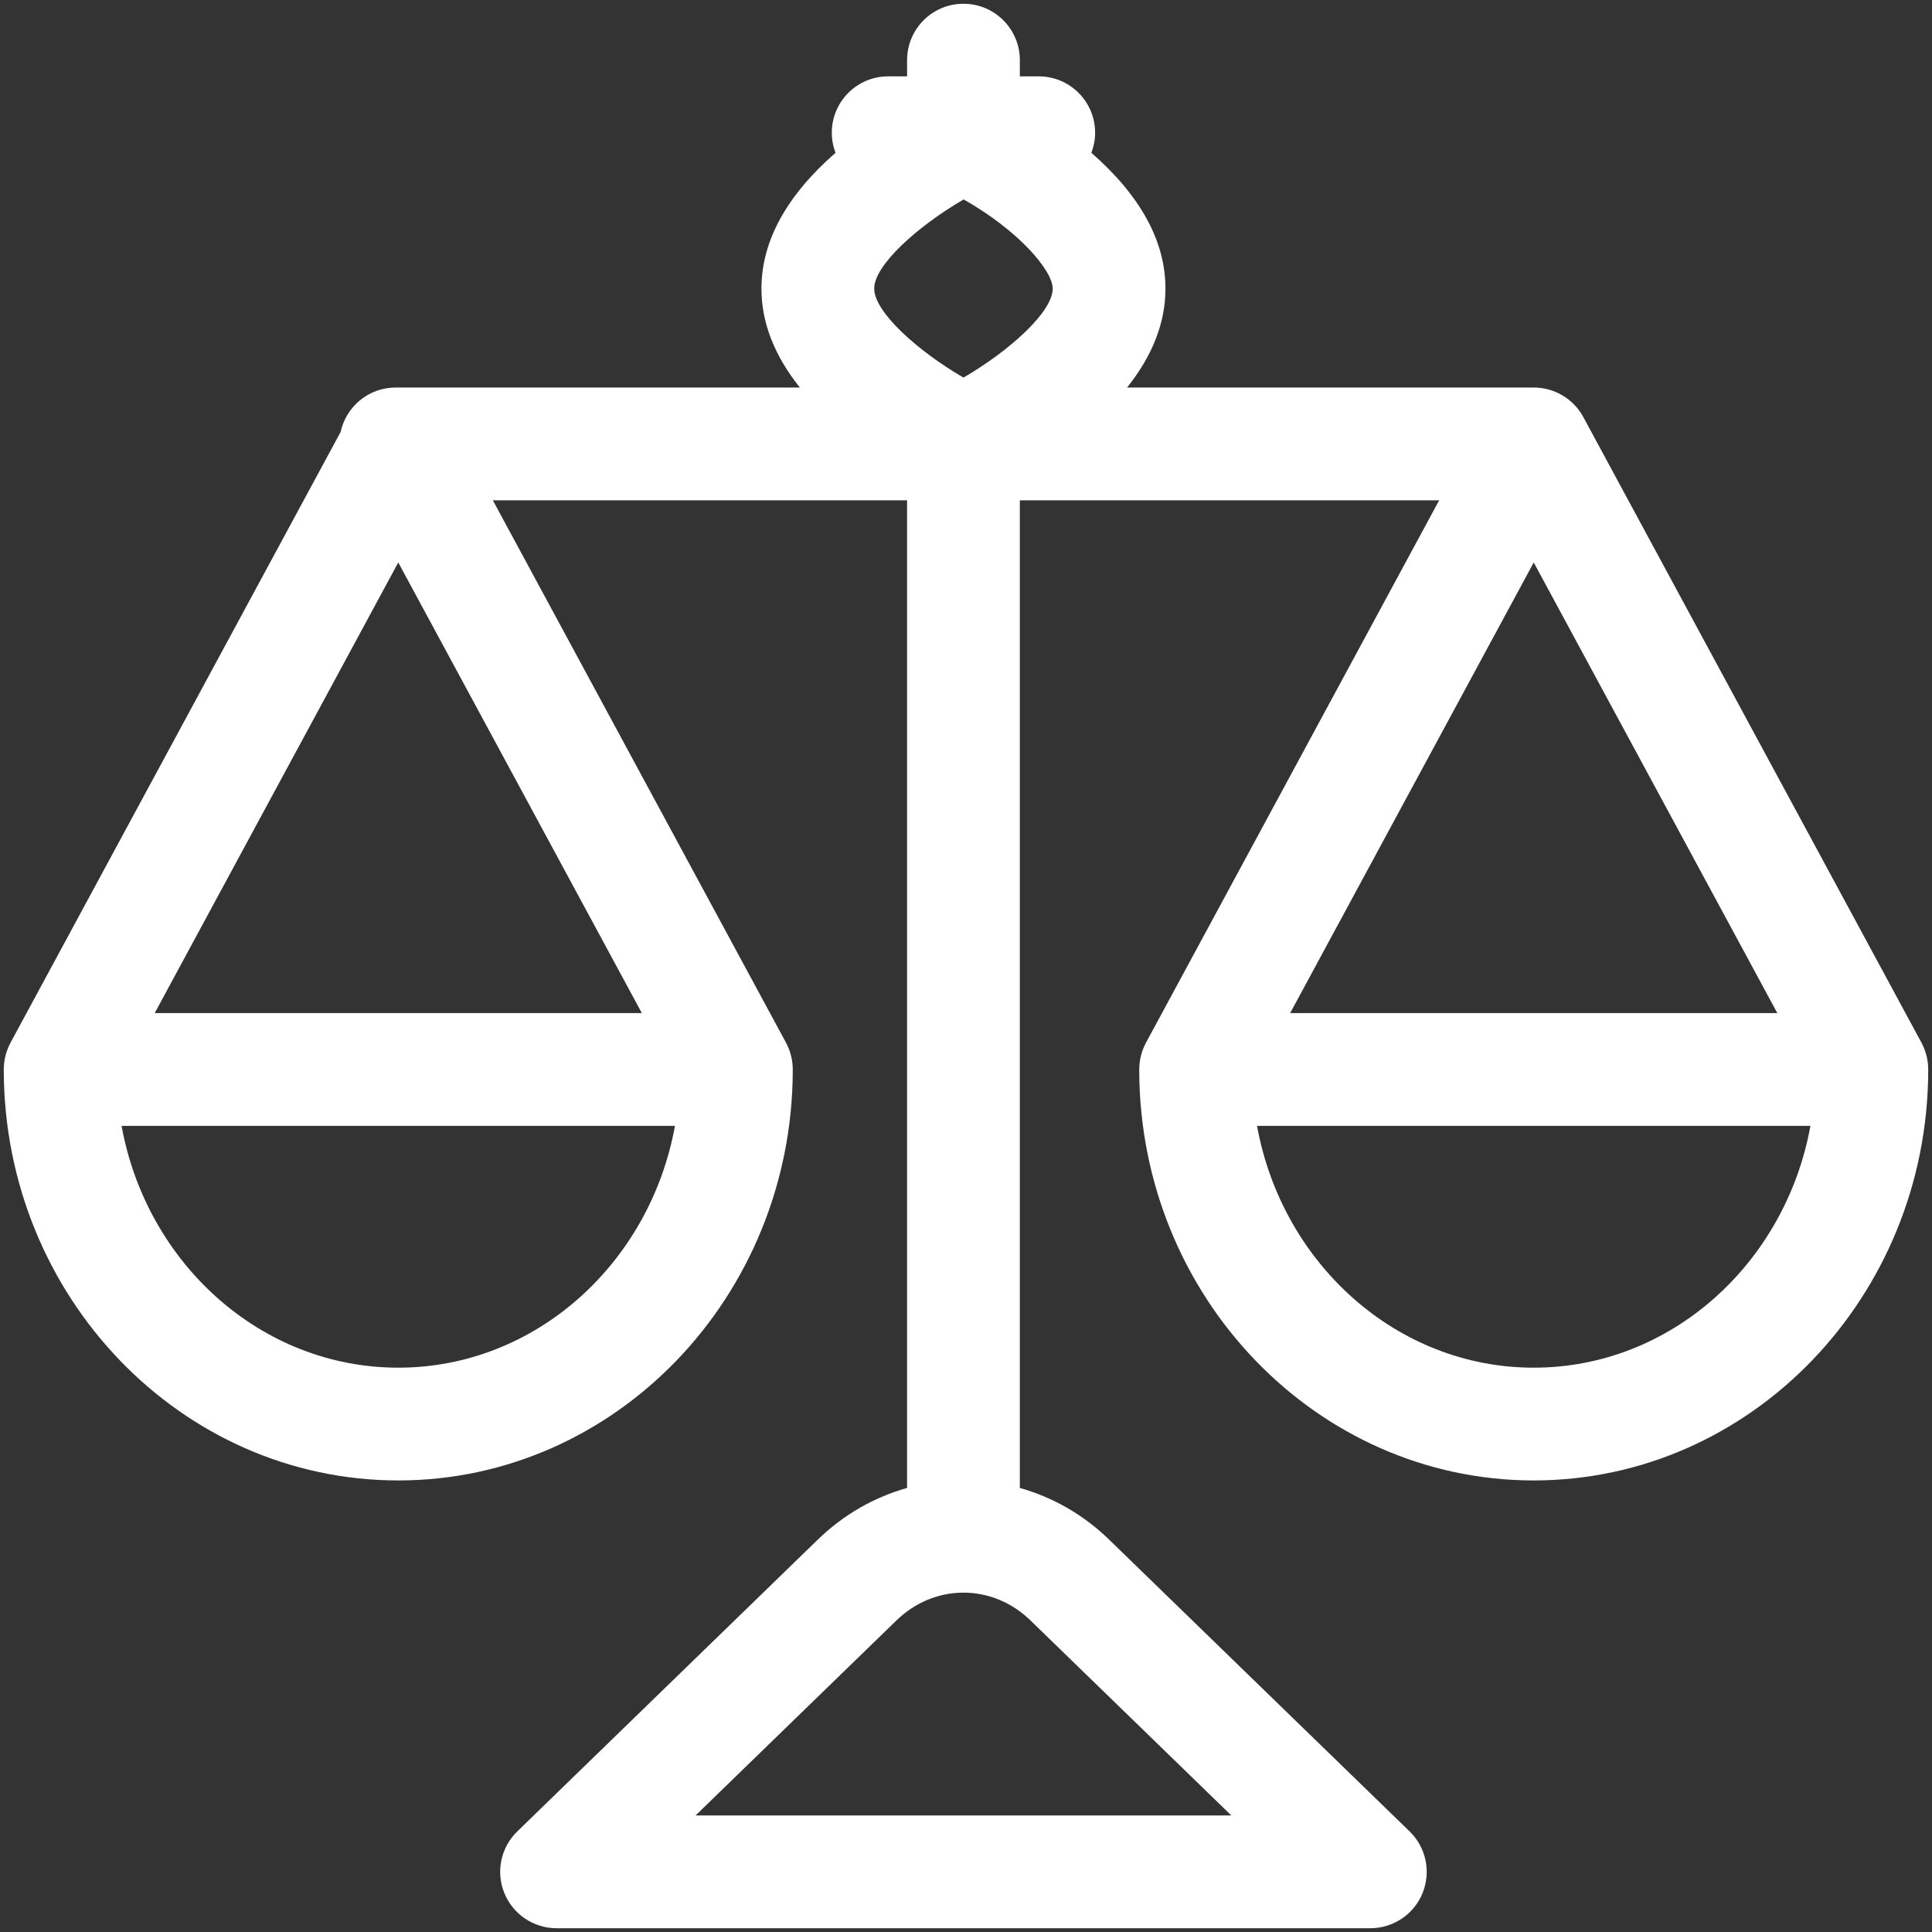 <svg version="1.2" xmlns="http://www.w3.org/2000/svg" xmlns:xlink="http://www.w3.org/1999/xlink" overflow="visible" preserveAspectRatio="none" viewBox="0 0 514 514" width="30" height="30"><rect x="0" y="0" width="514" height="514" fill="#333333" stroke="none"/><g transform="translate(1, 1)"><path d="m511.996 283.824c0-.102.004-.199.004-.297 0-.059-.008-.117-.008-.176-.008-.41-.023-.82-.062-1.23-.004-.055-.008-.113-.016-.168-.043-.418-.109-.832-.188-1.246-.027-.141-.055-.277-.086-.418-.078-.352-.168-.703-.273-1.055-.039-.137-.086-.277-.133-.414-.098-.301-.207-.598-.328-.895-.059-.148-.121-.297-.188-.445-.141-.32-.289-.633-.453-.945-.035-.066-.07-.141-.109-.211l-89.918-166.359c-2.621-4.848-7.688-7.867-13.195-7.867-.137 0-.27.008-.406.012-.09 0-.18-.012-.273-.012h-107.512c6.781-8.484 10.215-17.293 10.215-26.324 0-12.562-6.629-24.691-19.711-36.125.633-1.66.996-3.453.996-5.336 0-8.281-6.719-15-15-15h-5.027v-4.312c0-8.285-6.719-15-15-15-8.285 0-15 6.715-15 15v4.312h-5.027c-8.285 0-15 6.715-15 15 0 1.883.359 3.676.992 5.336-13.078 11.43-19.711 23.559-19.711 36.125 0 9.031 3.434 17.836 10.219 26.324h-107.516c-7.191 0-13.195 5.062-14.656 11.82l-87.789 162.414c-.031.059-.059.117-.09.176-.172.32-.324.648-.473.98-.062.145-.121.285-.18.434-.121.301-.234.605-.336.91-.043.129-.086.258-.125.391-.105.355-.195.711-.277 1.074-.027.133-.055.27-.082.406-.078.414-.148.832-.191 1.25-.008.055-.008.109-.012.164-.039.41-.059.824-.062 1.238 0 .059-.008.113-.008.172 0 .098.004.195.004.293v.035c.172 60.137 47.184 109.008 104.953 109.008s104.781-48.871 104.953-109.008c0-.012 0-.023 0-.035 0-.098.004-.195.004-.293 0-.059-.008-.117-.008-.172-.008-.414-.023-.828-.062-1.238-.008-.055-.008-.109-.016-.164-.043-.418-.109-.836-.188-1.25-.027-.137-.055-.273-.086-.41-.078-.359-.168-.719-.277-1.07-.039-.133-.082-.262-.125-.391-.102-.309-.211-.609-.332-.91-.059-.148-.121-.293-.184-.438-.145-.328-.301-.656-.473-.977-.027-.059-.059-.117-.09-.176l-77.961-144.234h110.207v262.762c-8.629 2.434-16.809 7.004-23.73 13.73l-79.969 77.648c-4.383 4.254-5.746 10.738-3.449 16.398 2.293 5.66 7.793 9.359 13.898 9.359h216.5c6.109 0 11.605-3.699 13.902-9.359 2.293-5.66.93-12.145-3.453-16.398l-79.965-77.648c-6.926-6.727-15.105-11.297-23.734-13.73v-262.762h111.562l-77.957 144.227c-.039.07-.074.145-.109.211-.164.312-.312.625-.453.945-.066.148-.129.297-.188.445-.121.297-.23.594-.328.895-.047.137-.094.277-.133.414-.105.352-.195.703-.273 1.055-.031.141-.059.277-.086.418-.078.414-.145.828-.191 1.246-.004.055-.008.113-.012.168-.039.41-.059.82-.062 1.23 0 .059-.008.117-.008.176 0 .098.004.195.004.297v.027c.172 60.141 47.184 109.012 104.953 109.012 57.77 0 104.785-48.871 104.953-109.012.004-.008.004-.02.004-.027zm-185.402 198.176h-142.543l53.438-51.887c5.016-4.871 11.289-7.332 17.578-7.398.086 0 .168.012.258.012.086 0 .168-.012.258-.012 6.289.066 12.559 2.527 17.574 7.398zm-71.211-429.945c14.824 8.434 23.684 18.977 23.684 23.719 0 6.234-11.543 16.594-23.742 23.688-12.211-7.102-23.75-17.457-23.75-23.688.004-6.242 11.586-16.625 23.809-23.719zm-150.426 310.809c-36.488 0-66.973-27.734-73.613-64.336h147.227c-6.641 36.602-37.125 64.336-73.613 64.336zm-64.797-94.336 64.797-119.887 64.801 119.887zm366.883-119.883 64.801 119.883h-129.602zm0 214.219c-36.488 0-66.973-27.734-73.613-64.336h147.227c-6.645 36.602-37.125 64.336-73.613 64.336zm0 0" vector-effect="non-scaling-stroke" style="fill: rgb(255, 255, 255);"/></g></svg>